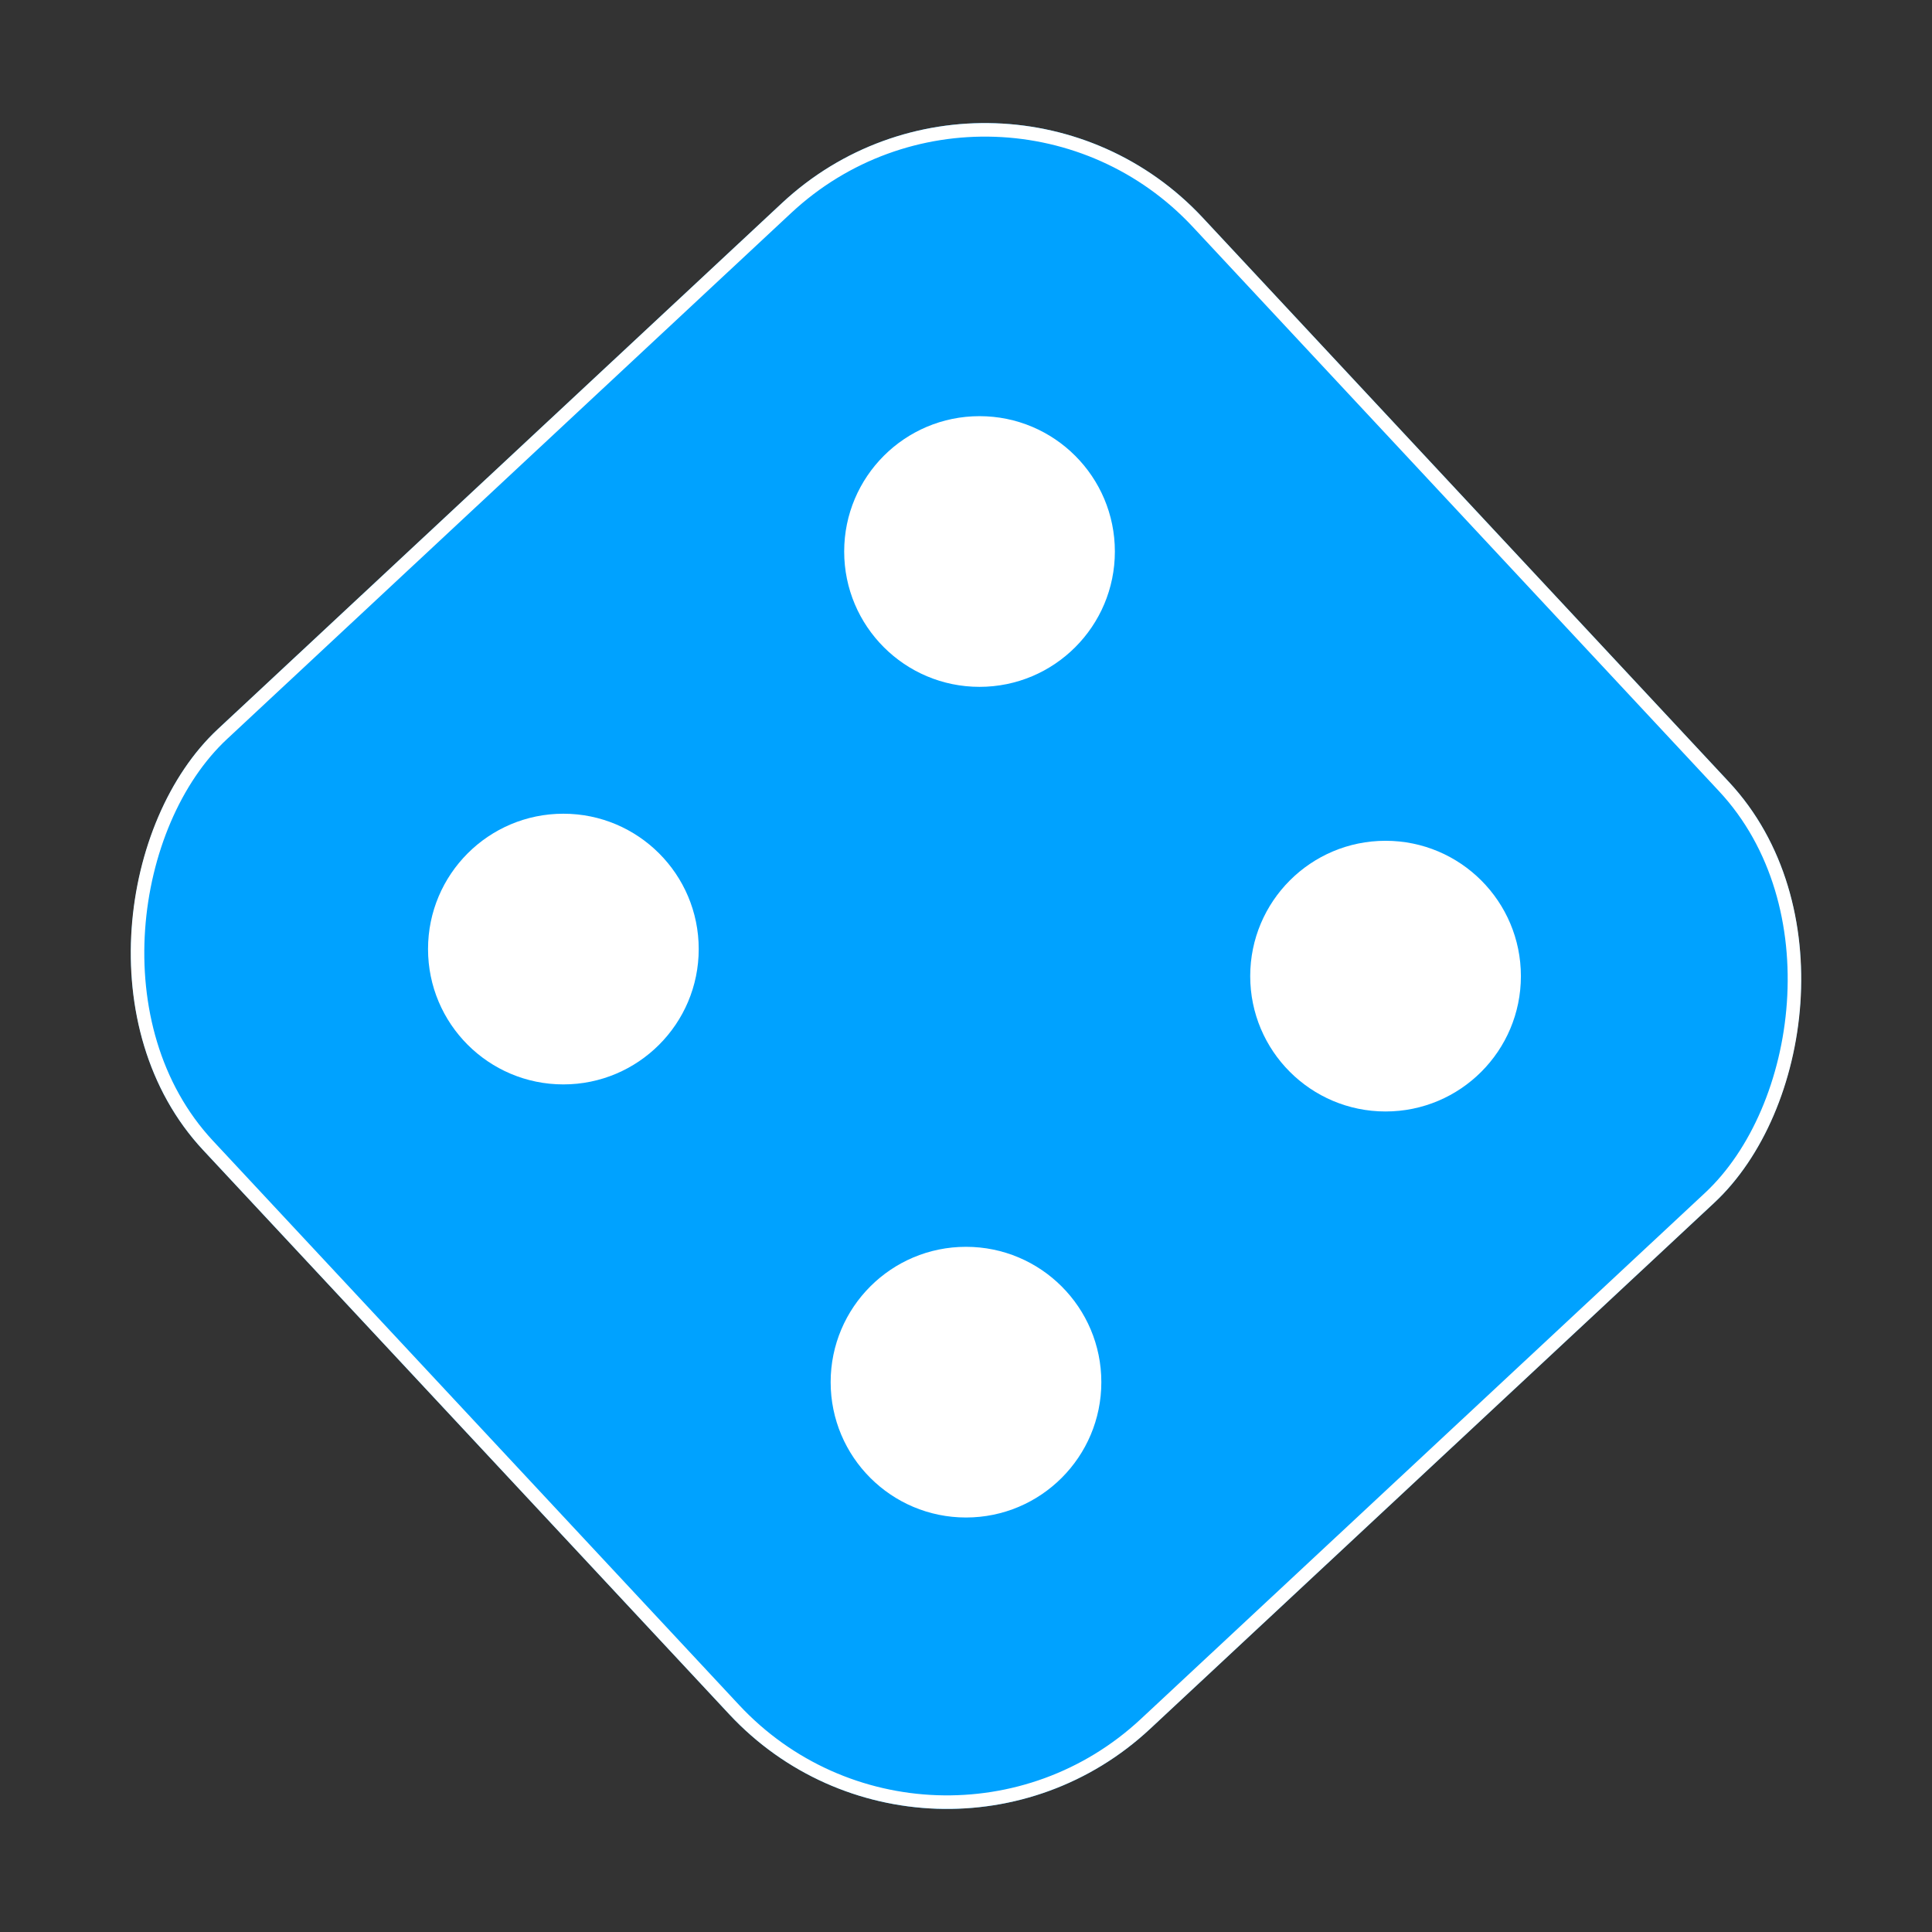 <svg id="Component_3_1" data-name="Component 3 – 1" xmlns="http://www.w3.org/2000/svg" width="142.749" height="142.749" viewBox="0 0 142.749 142.749">
  <rect x="0" y="0" width="142.749" height="142.749" fill="#333333" stroke="none"/>
  <g id="Rectangle_5" data-name="Rectangle 5" transform="translate(73.867) rotate(47)" fill="#00a2ff" stroke="#fff" stroke-width="1">
    <rect width="101" height="101" rx="22" stroke="none"/>
    <rect x="0.5" y="0.5" width="100" height="100" rx="21.5" fill="none"/>
  </g>
  <circle id="Ellipse_4" data-name="Ellipse 4" cx="10" cy="10" r="10" transform="translate(31.626 60.123)" fill="#fff"/>
  <circle id="Ellipse_10" data-name="Ellipse 10" cx="10" cy="10" r="10" transform="translate(92.374 62.123)" fill="#fff"/>
  <circle id="Ellipse_11" data-name="Ellipse 11" cx="10" cy="10" r="10" transform="translate(62.374 30.749)" fill="#fff"/>
  <circle id="Ellipse_12" data-name="Ellipse 12" cx="10" cy="10" r="10" transform="translate(61.374 92.123)" fill="#fff"/>
</svg>
